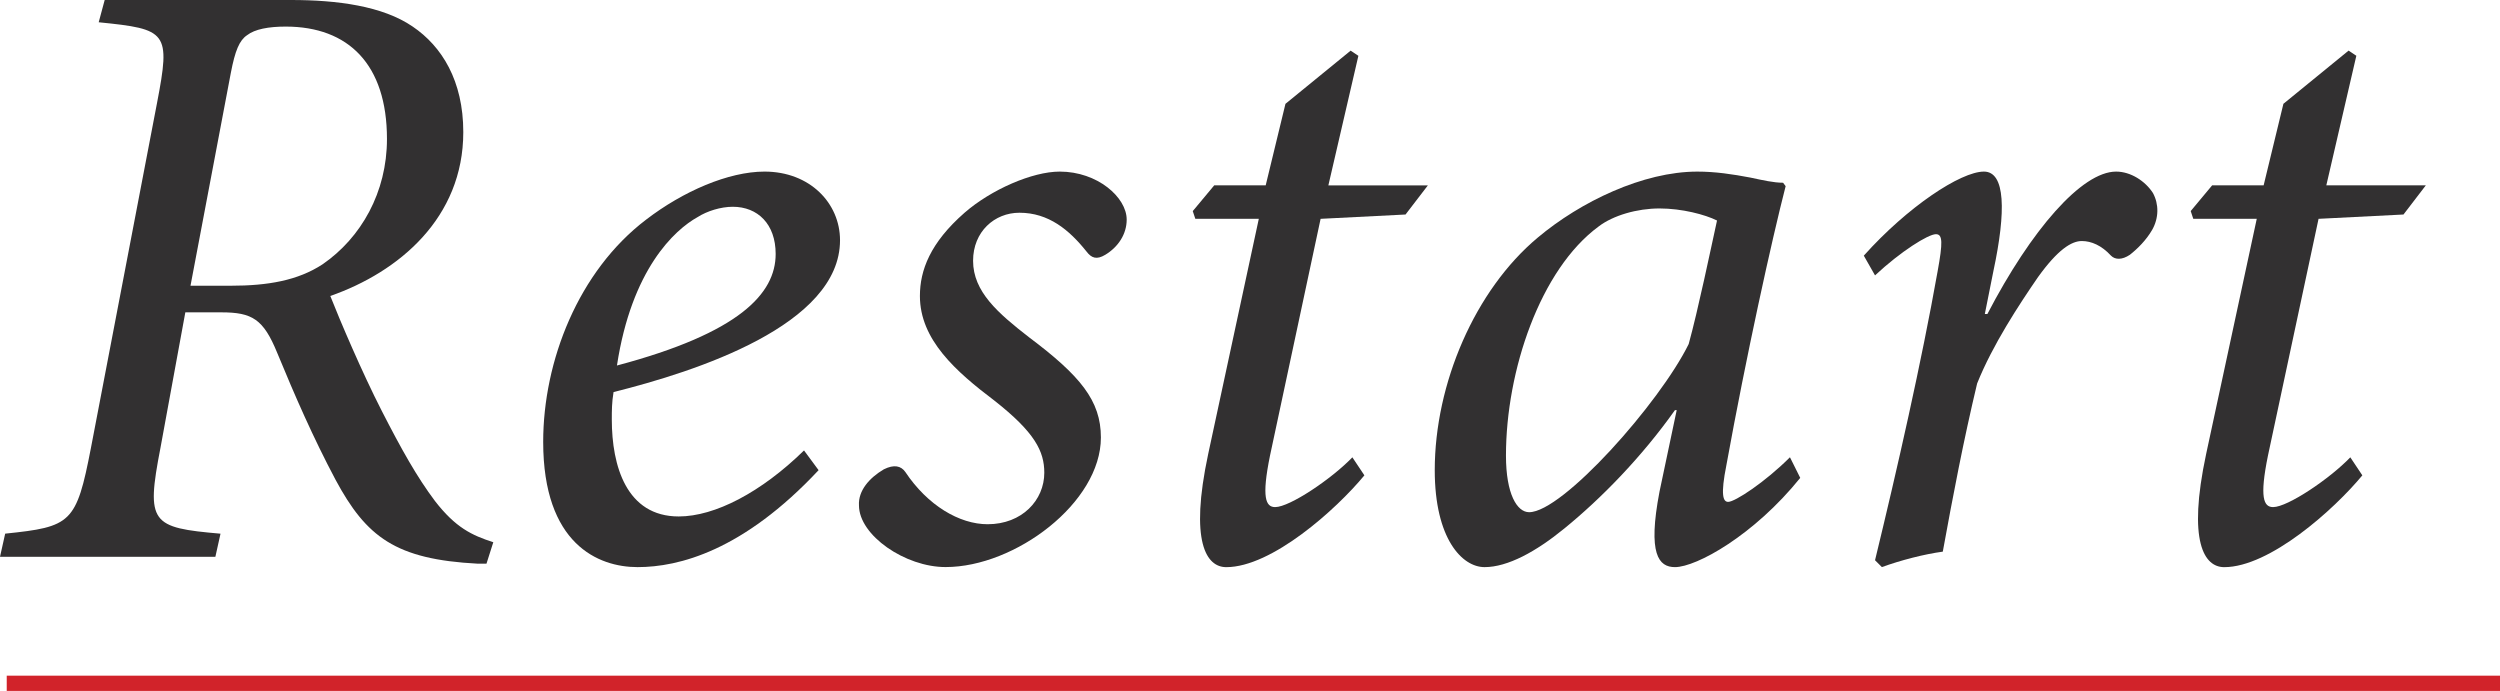 <?xml version="1.0" encoding="utf-8"?>
<!-- Generator: Adobe Illustrator 16.0.0, SVG Export Plug-In . SVG Version: 6.00 Build 0)  -->
<!DOCTYPE svg PUBLIC "-//W3C//DTD SVG 1.1//EN" "http://www.w3.org/Graphics/SVG/1.1/DTD/svg11.dtd">
<svg version="1.1" xmlns="http://www.w3.org/2000/svg" xmlns:xlink="http://www.w3.org/1999/xlink" x="0px" y="0px" width="81.72px"
	 height="22.586px" viewBox="0 0 81.72 22.586" enable-background="new 0 0 81.72 22.586" xml:space="preserve">
<g id="Layer_1">
	<g>
		<g>
			<path fill="#323031" d="M15.902,18.426h-0.28c-2.692-0.141-3.646-0.869-4.656-2.748c-0.729-1.375-1.318-2.721-1.907-4.15
				c-0.448-1.094-0.813-1.318-1.822-1.318H6.058L5.245,14.64c-0.478,2.468-0.309,2.608,1.963,2.805L7.04,18.201H0l0.169-0.757
				c2.159-0.224,2.327-0.337,2.804-2.805l2.16-11.274c0.448-2.328,0.336-2.412-1.907-2.637L3.422,0h6.086
				c1.515,0,3.001,0.196,3.982,0.869c0.953,0.646,1.654,1.768,1.654,3.449c0,2.805-2.104,4.572-4.347,5.357
				c0.309,0.785,1.037,2.496,1.683,3.758s1.149,2.16,1.739,2.945c0.673,0.869,1.205,1.121,1.906,1.346L15.902,18.426z M7.545,9.34
				c1.205,0,2.188-0.169,3-0.701c1.263-0.87,2.104-2.356,2.104-4.096c0-2.439-1.262-3.674-3.309-3.674
				c-0.562,0-1.01,0.084-1.263,0.281C7.825,1.318,7.685,1.654,7.545,2.384L6.227,9.34H7.545z"/>
			<path fill="#323031" d="M26.758,15.369c-2.468,2.637-4.571,3.169-5.917,3.169c-1.29,0-3.085-0.757-3.085-4.095
				c0-2.637,1.149-5.581,3.365-7.264c1.206-0.926,2.692-1.57,3.87-1.57c1.486,0,2.468,1.037,2.468,2.244
				c0,2.775-4.711,4.29-7.403,4.963c-0.057,0.337-0.057,0.617-0.057,0.898c0,1.514,0.477,3.168,2.188,3.168
				c1.178,0,2.692-0.785,4.095-2.158L26.758,15.369z M22.804,7.096c-0.757,0.42-2.159,1.711-2.637,4.852
				c4.011-1.065,5.188-2.355,5.188-3.646c0-0.981-0.589-1.543-1.402-1.543C23.561,6.759,23.112,6.899,22.804,7.096z"/>
			<path fill="#323031" d="M28.078,16.52c-0.028-0.478,0.336-0.898,0.813-1.179c0.337-0.168,0.562-0.112,0.701,0.085
				c0.729,1.094,1.768,1.71,2.692,1.71c1.122,0,1.852-0.785,1.852-1.683c0-0.701-0.309-1.318-1.627-2.355
				c-1.262-0.954-2.439-1.992-2.439-3.422c0-0.842,0.336-1.738,1.458-2.721c0.869-0.757,2.216-1.346,3.113-1.346
				c1.233,0,2.188,0.842,2.188,1.57c0,0.477-0.28,0.897-0.701,1.15c-0.28,0.168-0.449,0.111-0.617-0.113
				c-0.561-0.701-1.234-1.262-2.188-1.262c-0.813,0-1.515,0.617-1.515,1.57c0,1.01,0.813,1.711,1.823,2.496
				c1.683,1.263,2.355,2.076,2.355,3.281c0,2.132-2.805,4.235-5.076,4.235C29.592,18.538,28.078,17.5,28.078,16.52z"/>
			<path fill="#323031" d="M45.944,7.012l-2.776,0.141l-1.654,7.74c-0.28,1.374-0.141,1.683,0.168,1.683
				c0.477,0,1.851-0.926,2.524-1.627l0.393,0.589c-0.926,1.122-3.029,3.001-4.516,3.001c-0.645,0-1.206-0.813-0.589-3.702
				l1.654-7.684h-2.075l-0.084-0.253l0.701-0.841h1.683l0.646-2.665l2.131-1.739l0.253,0.169l-0.981,4.235h3.253L45.944,7.012z"/>
			<path fill="#323031" d="M58.846,15.621c-1.515,1.879-3.394,2.917-4.095,2.917c-0.532,0-0.897-0.421-0.505-2.468l0.562-2.664
				h-0.057c-1.094,1.542-2.412,2.889-3.617,3.87c-0.926,0.757-1.852,1.262-2.608,1.262c-0.729,0-1.627-0.925-1.627-3.169
				c0-2.832,1.318-5.89,3.365-7.601c1.402-1.178,3.45-2.159,5.217-2.159c0.589,0,1.149,0.084,1.739,0.196
				c0.393,0.084,0.757,0.168,1.065,0.168l0.084,0.112c-0.448,1.738-1.29,5.553-1.936,9.115c-0.196,0.981-0.111,1.205,0.057,1.205
				c0.225,0,1.206-0.645,2.02-1.458L58.846,15.621z M55.2,11.246c0.309-1.121,0.729-3.141,0.926-4.038
				c-0.394-0.196-1.15-0.394-1.88-0.394c-0.729,0-1.514,0.225-1.991,0.59c-1.907,1.402-3.028,4.711-3.028,7.488
				c0,1.262,0.364,1.851,0.757,1.851C51.077,16.743,54.246,13.182,55.2,11.246z"/>
			<path fill="#323031" d="M60.924,8.357c1.431-1.599,3.169-2.748,3.927-2.748c0.701,0,0.729,1.29,0.309,3.253l-0.28,1.402h0.084
				c1.43-2.749,3.085-4.655,4.207-4.655c0.477,0,0.953,0.309,1.205,0.701c0.196,0.364,0.196,0.813-0.027,1.205
				c-0.196,0.338-0.478,0.617-0.729,0.814c-0.252,0.168-0.477,0.168-0.617,0.027c-0.309-0.336-0.645-0.477-0.953-0.477
				c-0.337,0-0.785,0.28-1.431,1.178c-0.617,0.897-1.486,2.216-1.991,3.479c-0.448,1.879-0.785,3.646-1.122,5.496
				c-0.616,0.084-1.374,0.281-1.991,0.505l-0.224-0.224c0.729-3.002,1.514-6.451,2.047-9.452c0.168-0.925,0.168-1.206-0.056-1.206
				c-0.253,0-1.15,0.561-1.991,1.347L60.924,8.357z"/>
			<path fill="#323031" d="M78.565,7.012l-2.776,0.141l-1.654,7.74c-0.28,1.374-0.141,1.683,0.168,1.683
				c0.477,0,1.851-0.926,2.524-1.627l0.393,0.589c-0.926,1.122-3.029,3.001-4.516,3.001c-0.645,0-1.206-0.813-0.589-3.702
				l1.654-7.684h-2.075L71.61,6.899l0.701-0.841h1.683l0.646-2.665l2.131-1.739l0.253,0.169l-0.981,4.235h3.253L78.565,7.012z"/>
		</g>
		<line fill="none" stroke="#D1232A" stroke-miterlimit="10" x1="0.22" y1="22.586" x2="81.72" y2="22.586"/>
	</g>
</g>
<g id="_x3C_Layer_x3E_">
</g>
</svg>
